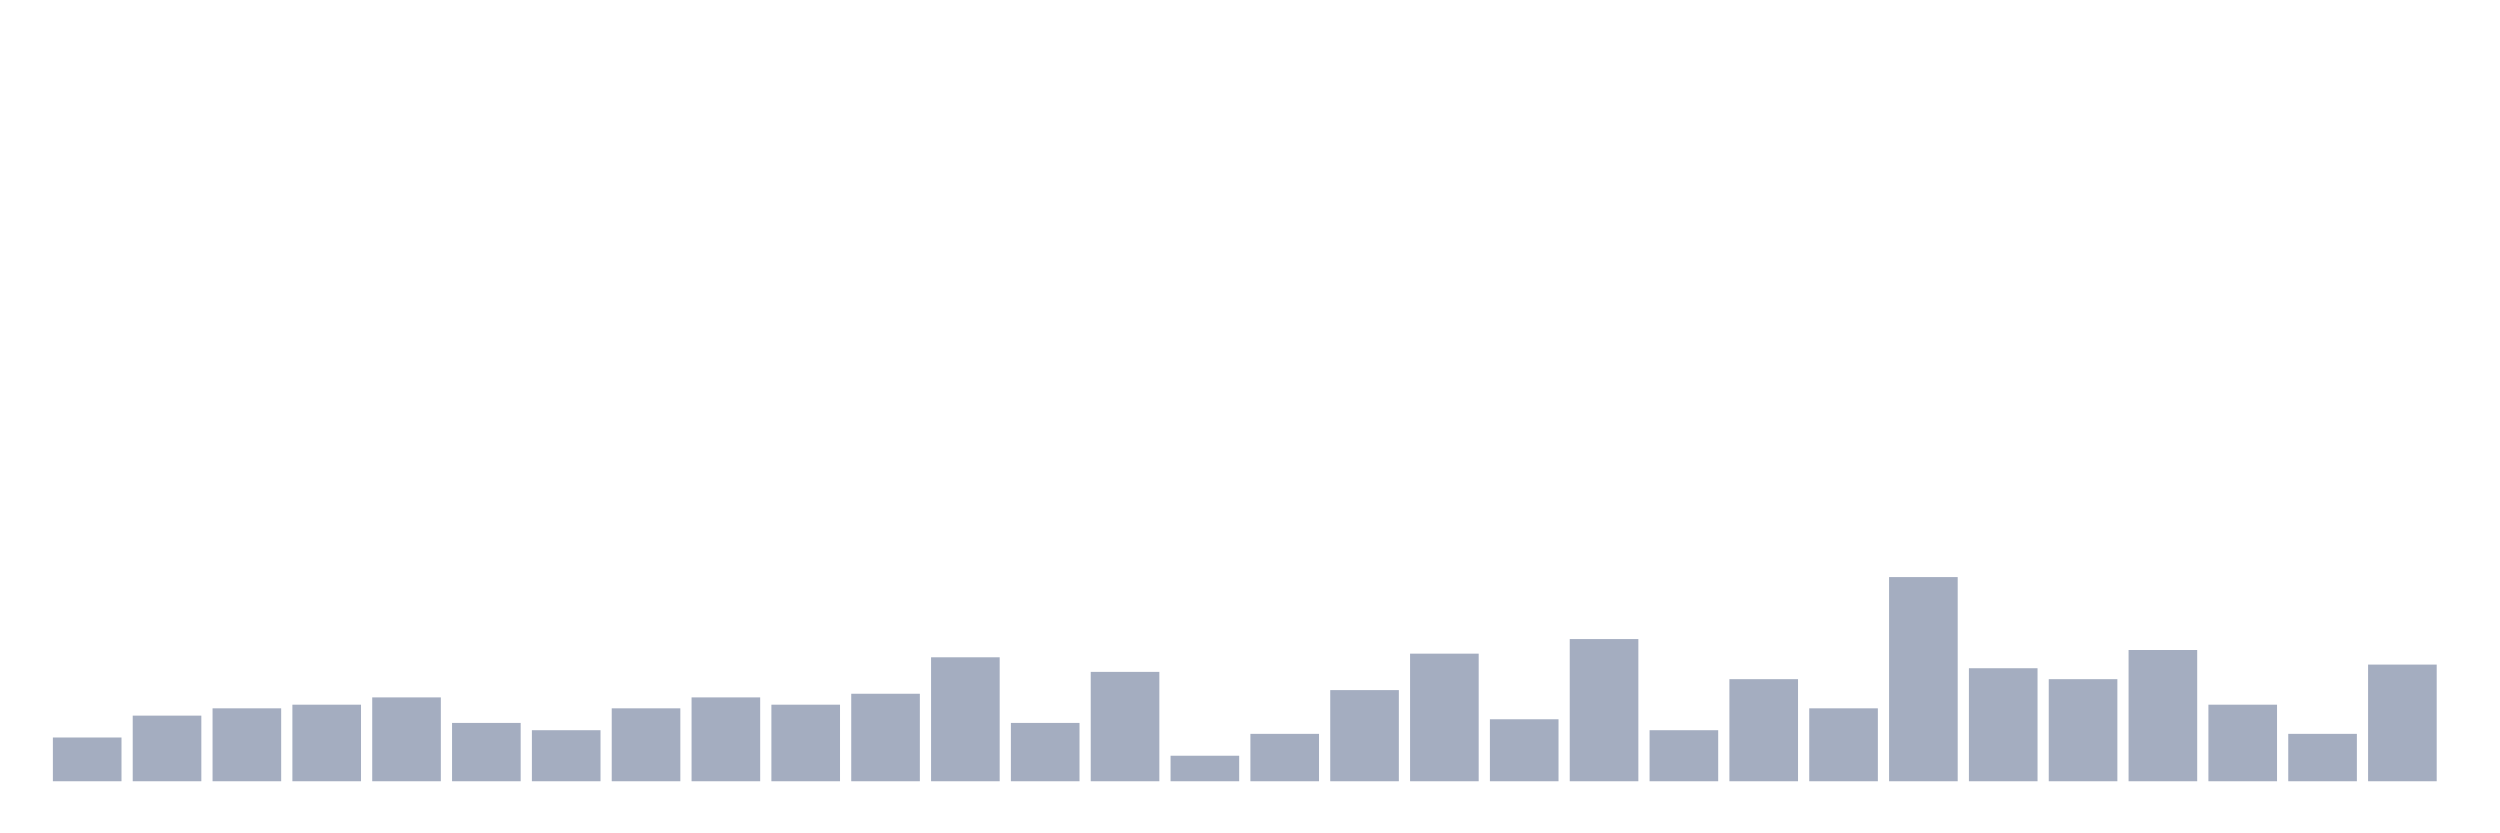 <svg xmlns="http://www.w3.org/2000/svg" viewBox="0 0 480 160"><g transform="translate(10,10)"><rect class="bar" x="0.153" width="13.175" y="131.6" height="8.4" fill="rgb(164,173,192)"></rect><rect class="bar" x="15.482" width="13.175" y="127.4" height="12.6" fill="rgb(164,173,192)"></rect><rect class="bar" x="30.81" width="13.175" y="126" height="14" fill="rgb(164,173,192)"></rect><rect class="bar" x="46.138" width="13.175" y="125.3" height="14.7" fill="rgb(164,173,192)"></rect><rect class="bar" x="61.466" width="13.175" y="123.9" height="16.1" fill="rgb(164,173,192)"></rect><rect class="bar" x="76.794" width="13.175" y="128.8" height="11.2" fill="rgb(164,173,192)"></rect><rect class="bar" x="92.123" width="13.175" y="130.2" height="9.8" fill="rgb(164,173,192)"></rect><rect class="bar" x="107.451" width="13.175" y="126" height="14" fill="rgb(164,173,192)"></rect><rect class="bar" x="122.779" width="13.175" y="123.9" height="16.1" fill="rgb(164,173,192)"></rect><rect class="bar" x="138.107" width="13.175" y="125.3" height="14.7" fill="rgb(164,173,192)"></rect><rect class="bar" x="153.436" width="13.175" y="123.2" height="16.8" fill="rgb(164,173,192)"></rect><rect class="bar" x="168.764" width="13.175" y="116.2" height="23.8" fill="rgb(164,173,192)"></rect><rect class="bar" x="184.092" width="13.175" y="128.8" height="11.2" fill="rgb(164,173,192)"></rect><rect class="bar" x="199.42" width="13.175" y="119" height="21" fill="rgb(164,173,192)"></rect><rect class="bar" x="214.748" width="13.175" y="135.1" height="4.9" fill="rgb(164,173,192)"></rect><rect class="bar" x="230.077" width="13.175" y="130.9" height="9.1" fill="rgb(164,173,192)"></rect><rect class="bar" x="245.405" width="13.175" y="122.5" height="17.5" fill="rgb(164,173,192)"></rect><rect class="bar" x="260.733" width="13.175" y="115.5" height="24.5" fill="rgb(164,173,192)"></rect><rect class="bar" x="276.061" width="13.175" y="128.1" height="11.9" fill="rgb(164,173,192)"></rect><rect class="bar" x="291.39" width="13.175" y="112.7" height="27.3" fill="rgb(164,173,192)"></rect><rect class="bar" x="306.718" width="13.175" y="130.2" height="9.8" fill="rgb(164,173,192)"></rect><rect class="bar" x="322.046" width="13.175" y="120.4" height="19.6" fill="rgb(164,173,192)"></rect><rect class="bar" x="337.374" width="13.175" y="126" height="14" fill="rgb(164,173,192)"></rect><rect class="bar" x="352.702" width="13.175" y="100.8" height="39.2" fill="rgb(164,173,192)"></rect><rect class="bar" x="368.031" width="13.175" y="118.3" height="21.7" fill="rgb(164,173,192)"></rect><rect class="bar" x="383.359" width="13.175" y="120.4" height="19.6" fill="rgb(164,173,192)"></rect><rect class="bar" x="398.687" width="13.175" y="114.8" height="25.2" fill="rgb(164,173,192)"></rect><rect class="bar" x="414.015" width="13.175" y="125.3" height="14.7" fill="rgb(164,173,192)"></rect><rect class="bar" x="429.344" width="13.175" y="130.9" height="9.1" fill="rgb(164,173,192)"></rect><rect class="bar" x="444.672" width="13.175" y="117.6" height="22.4" fill="rgb(164,173,192)"></rect></g></svg>